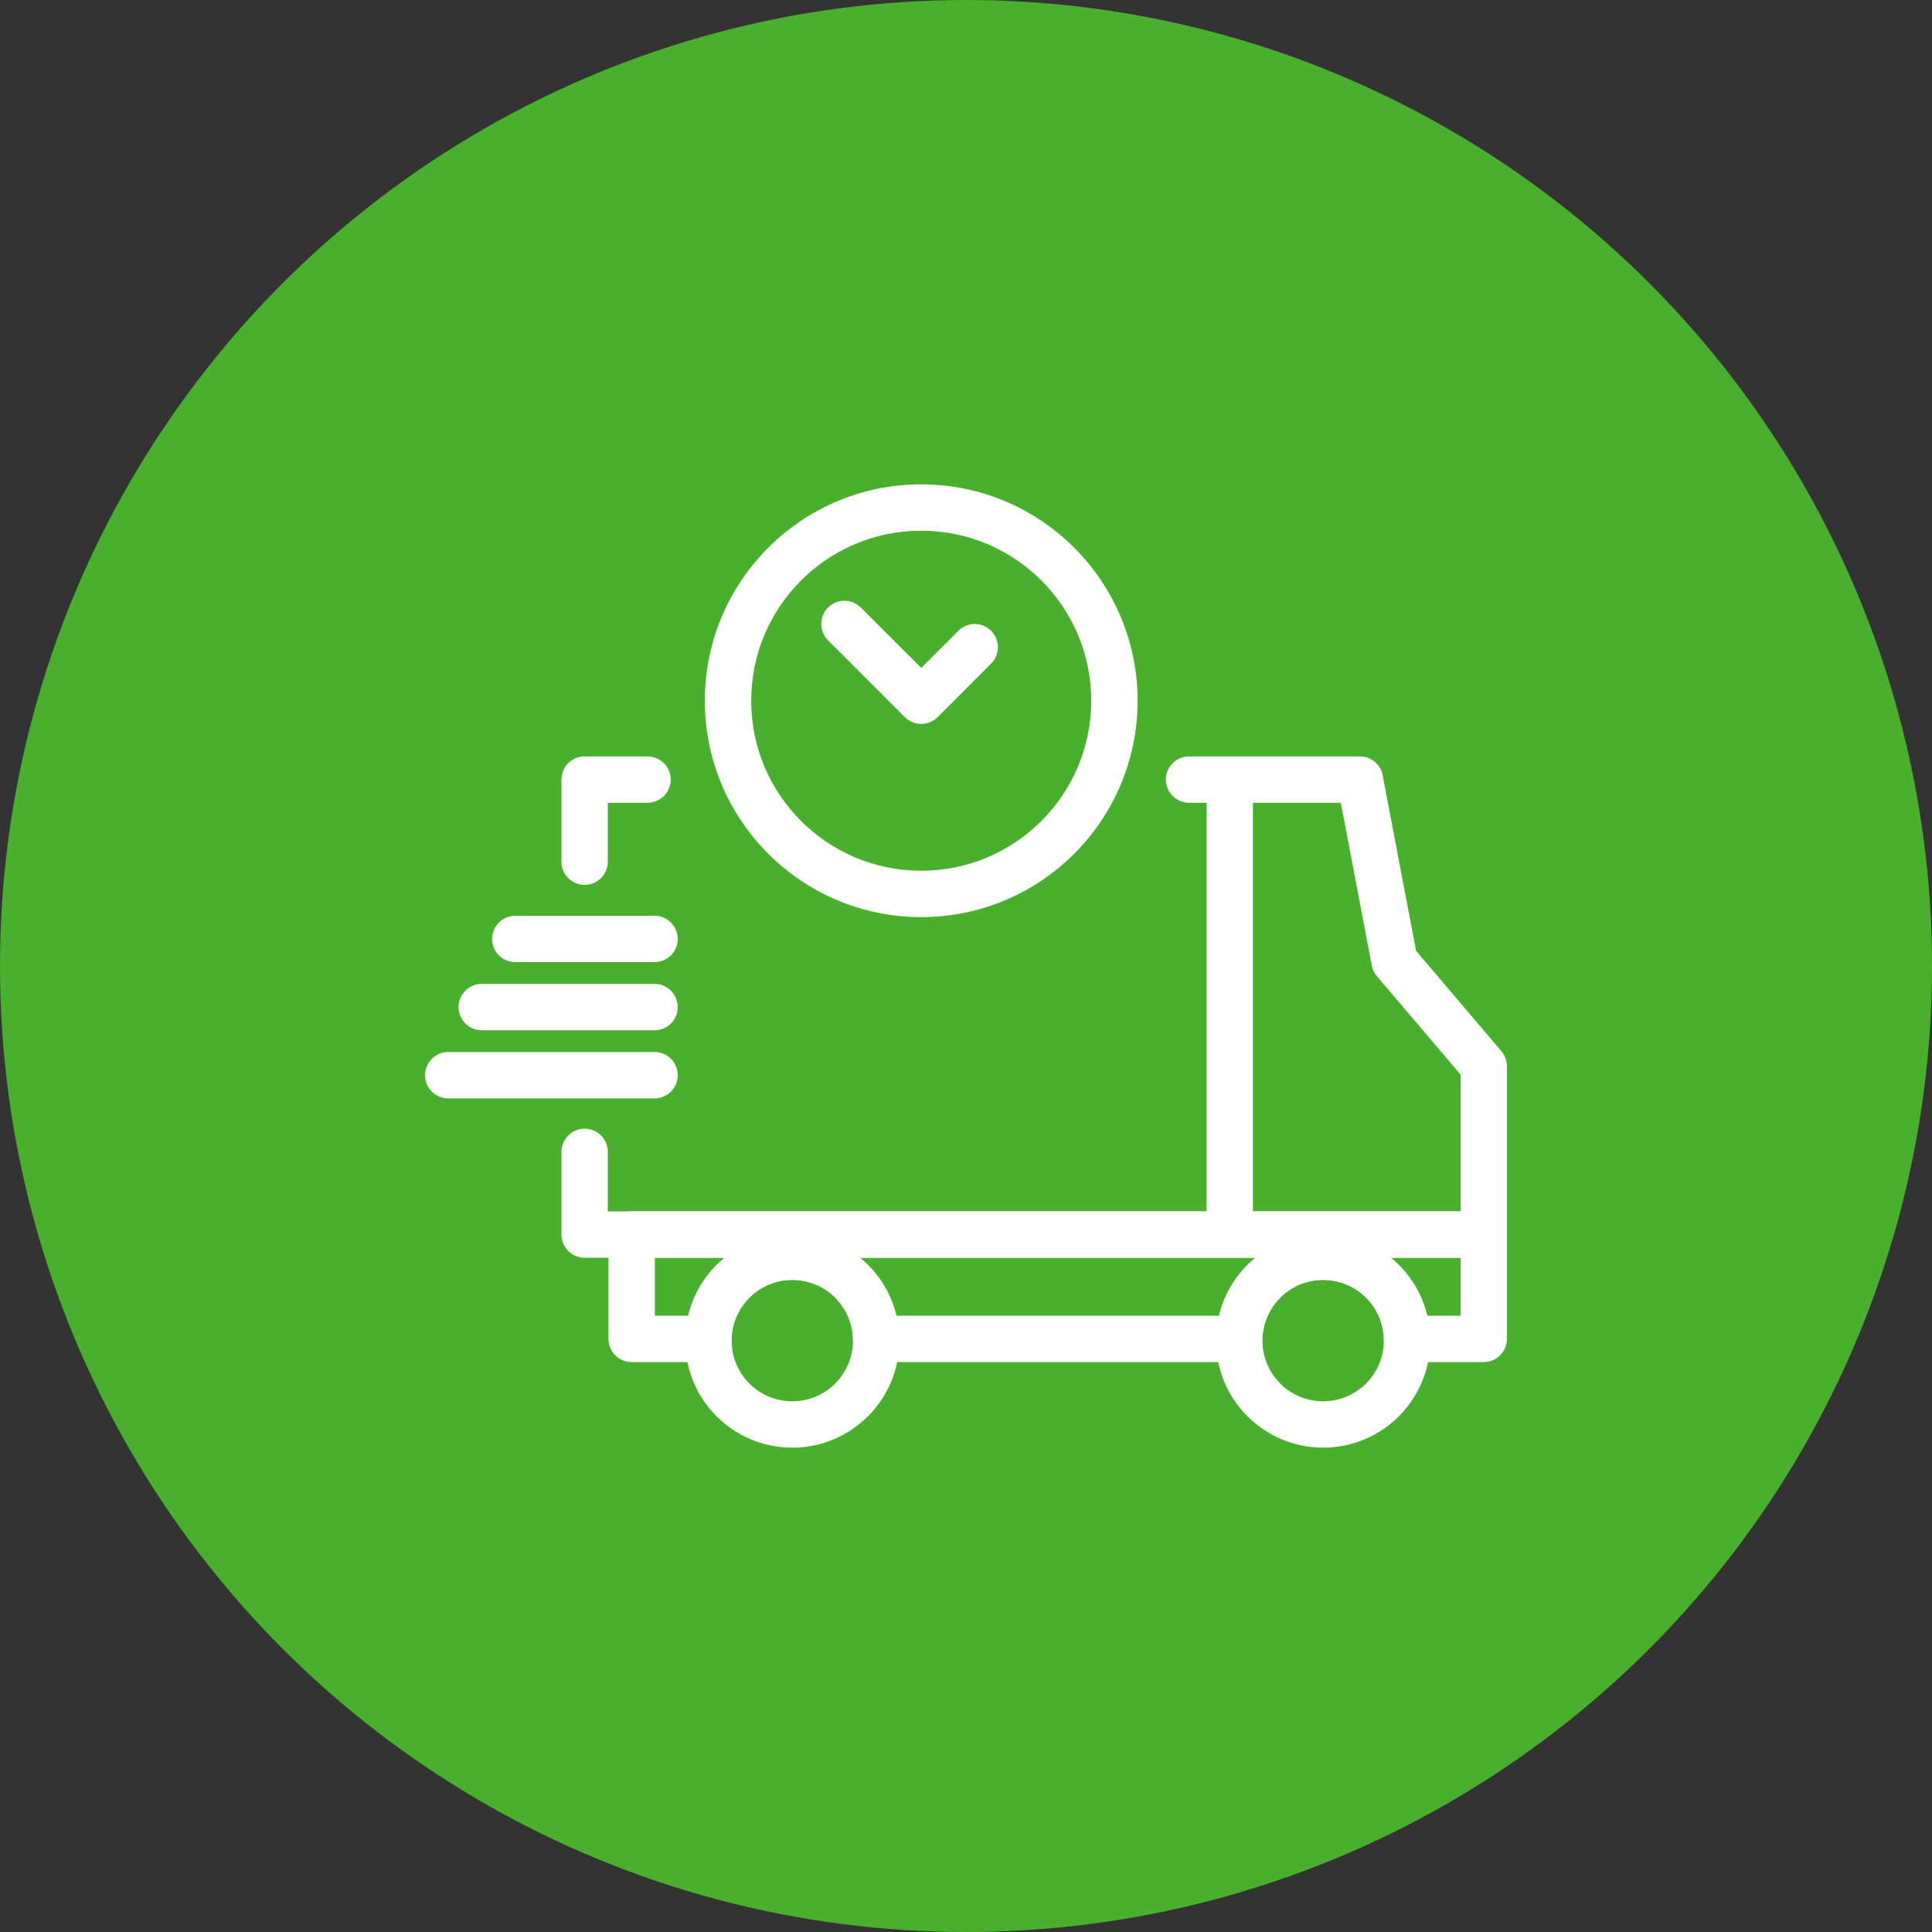 <svg clip-rule="evenodd" fill-rule="evenodd" image-rendering="optimizeQuality" shape-rendering="geometricPrecision" text-rendering="geometricPrecision" viewBox="0 0 423334 423334" xmlns="http://www.w3.org/2000/svg"><rect x="0" y="0" width="423334" height="423334" fill="#333333" stroke="none"/><g id="&#x56FE;&#x5C42;_x0020_1"><circle cx="211667" cy="211667" fill="#48b02c" r="211667"/><g id="_104702912" fill="#fff" fill-rule="nonzero"><path id="_104702072" d="m128100 165742h13787c2797 0 5079 2282 5079 5079v2c0 2797-2282 5079-5079 5079h-8707v12911c0 2797-2282 5079-5079 5079h-2c-2797 0-5079-2282-5079-5079v-17991c0-2805 2275-5080 5080-5080zm132433 0h37453c2602 0 4749 1959 5045 4482l7258 38126 18701 21992c806 953 1200 2117 1199 3274h11v36899c0 2805-2275 5080-5080 5080h-197020c-2805 0-5080-2275-5080-5080v-18130c0-2797 2282-5079 5079-5079h2c2797 0 5079 2282 5079 5079v13050h186860v-29968l-18348-21577 1-1c-550-649-944-1444-1112-2340l-6786-35647h-33262c-2797 0-5079-2282-5079-5079v-2c0-2797 2282-5079 5079-5079z"/><path id="_104702048" d="m138407 265435h186713c2805 0 5080 2275 5080 5080v22860c0 2805-2275 5080-5080 5080h-16825c-2805 0-5080-2275-5080-5080l7-268c-164-3465-1662-6590-3992-8874-2387-2339-5673-3783-9308-3783s-6922 1444-9309 3783c-2413 2364-3934 5630-4006 9241-53 2761-2311 4962-5060 4962v19h-79567c-2805 0-5080-2275-5080-5080l7-268c-164-3465-1662-6590-3993-8874-2387-2339-5674-3783-9309-3783s-6921 1444-9308 3783c-2412 2364-3933 5630-4005 9241-53 2761-2311 4962-5060 4962v19h-16825c-2805 0-5080-2275-5080-5080v-22860c0-2805 2275-5080 5080-5080zm181633 10160h-15284c547 448 1073 920 1578 1414 3093 3031 5350 6920 6388 11286h7318zm-44953 0h-86647c547 448 1073 920 1578 1414 3093 3031 5350 6921 6389 11286h70713c1039-4365 3296-8255 6389-11286 505-494 1031-966 1578-1414zm-116316 0h-15284v12700h7318c1038-4366 3295-8255 6388-11286 505-494 1031-966 1578-1414z"/><path id="_104702096" d="m274541 170822v99693h-10160v-99693z"/><g><path id="_101442264" d="m112905 210820c-2805 0-5080-2275-5080-5080s2275-5080 5080-5080h30515c2805 0 5080 2275 5080 5080s-2275 5080-5080 5080z"/><path id="_102186976" d="m105559 225749c-2805 0-5080-2275-5080-5080s2275-5080 5080-5080h37861c2805 0 5080 2275 5080 5080s-2275 5080-5080 5080z"/><path id="_104700200" d="m98214 240677c-2805 0-5080-2275-5080-5080s2275-5080 5080-5080h45206c2805 0 5080 2275 5080 5080s-2275 5080-5080 5080z"/></g><path id="_104702240" d="m173605 270289c6462 0 12322 2628 16568 6872h20c4244 4244 6872 10111 6872 16587s-2628 12343-6872 16587h-20c-4246 4244-10106 6872-16568 6872-6476 0-12343-2628-16587-6872s-6872-10111-6872-16587 2628-12343 6872-16587 10111-6872 16587-6872zm9414 14046c-2406-2400-5735-3886-9414-3886-3671 0-6997 1490-9403 3896s-3896 5732-3896 9403 1490 6997 3896 9403 5732 3896 9403 3896c3679 0 7008-1486 9414-3886l-10-10c2406-2406 3896-5732 3896-9403s-1490-6997-3896-9403z"/><path id="_104703944" d="m289922 270289c6476 0 12343 2628 16587 6872s6872 10111 6872 16587-2628 12343-6872 16587-10111 6872-16587 6872c-6462 0-12322-2628-16568-6872h-20c-4244-4244-6872-10111-6872-16587s2628-12343 6872-16587h20c4246-4244 10106-6872 16568-6872zm9403 14056c-2406-2406-5732-3896-9403-3896-3679 0-7008 1486-9414 3886l10 10c-2406 2406-3896 5732-3896 9403s1490 6997 3896 9403l-10 10c2406 2400 5735 3886 9414 3886 3671 0 6997-1490 9403-3896s3896-5732 3896-9403-1490-6997-3896-9403z"/><path id="_104703632" d="m201854 106127c13090 0 24945 5310 33525 13889 8579 8580 13889 20435 13889 33525s-5309 24944-13889 33525c-8580 8579-20435 13889-33525 13889s-24944-5309-33525-13889c-8580-8581-13889-20435-13889-33525s5310-24945 13889-33525c8581-8580 20435-13889 33525-13889zm26341 21073c-6742-6741-16056-10913-26341-10913s-19600 4172-26341 10913c-6741 6742-10913 16056-10913 26341s4172 19600 10913 26341 16056 10913 26341 10913 19599-4172 26341-10913c6741-6741 10913-16056 10913-26341s-4172-19599-10913-26341z"/><path id="_104701856" d="m209989 138223c1983-1983 5201-1983 7184 0s1983 5201 0 7184l-11727 11726c-1983 1983-5201 1983-7184 0l-16825-16825c-1983-1983-1983-5201 0-7184s5201-1983 7184 0l13233 13233z"/></g></g></svg>